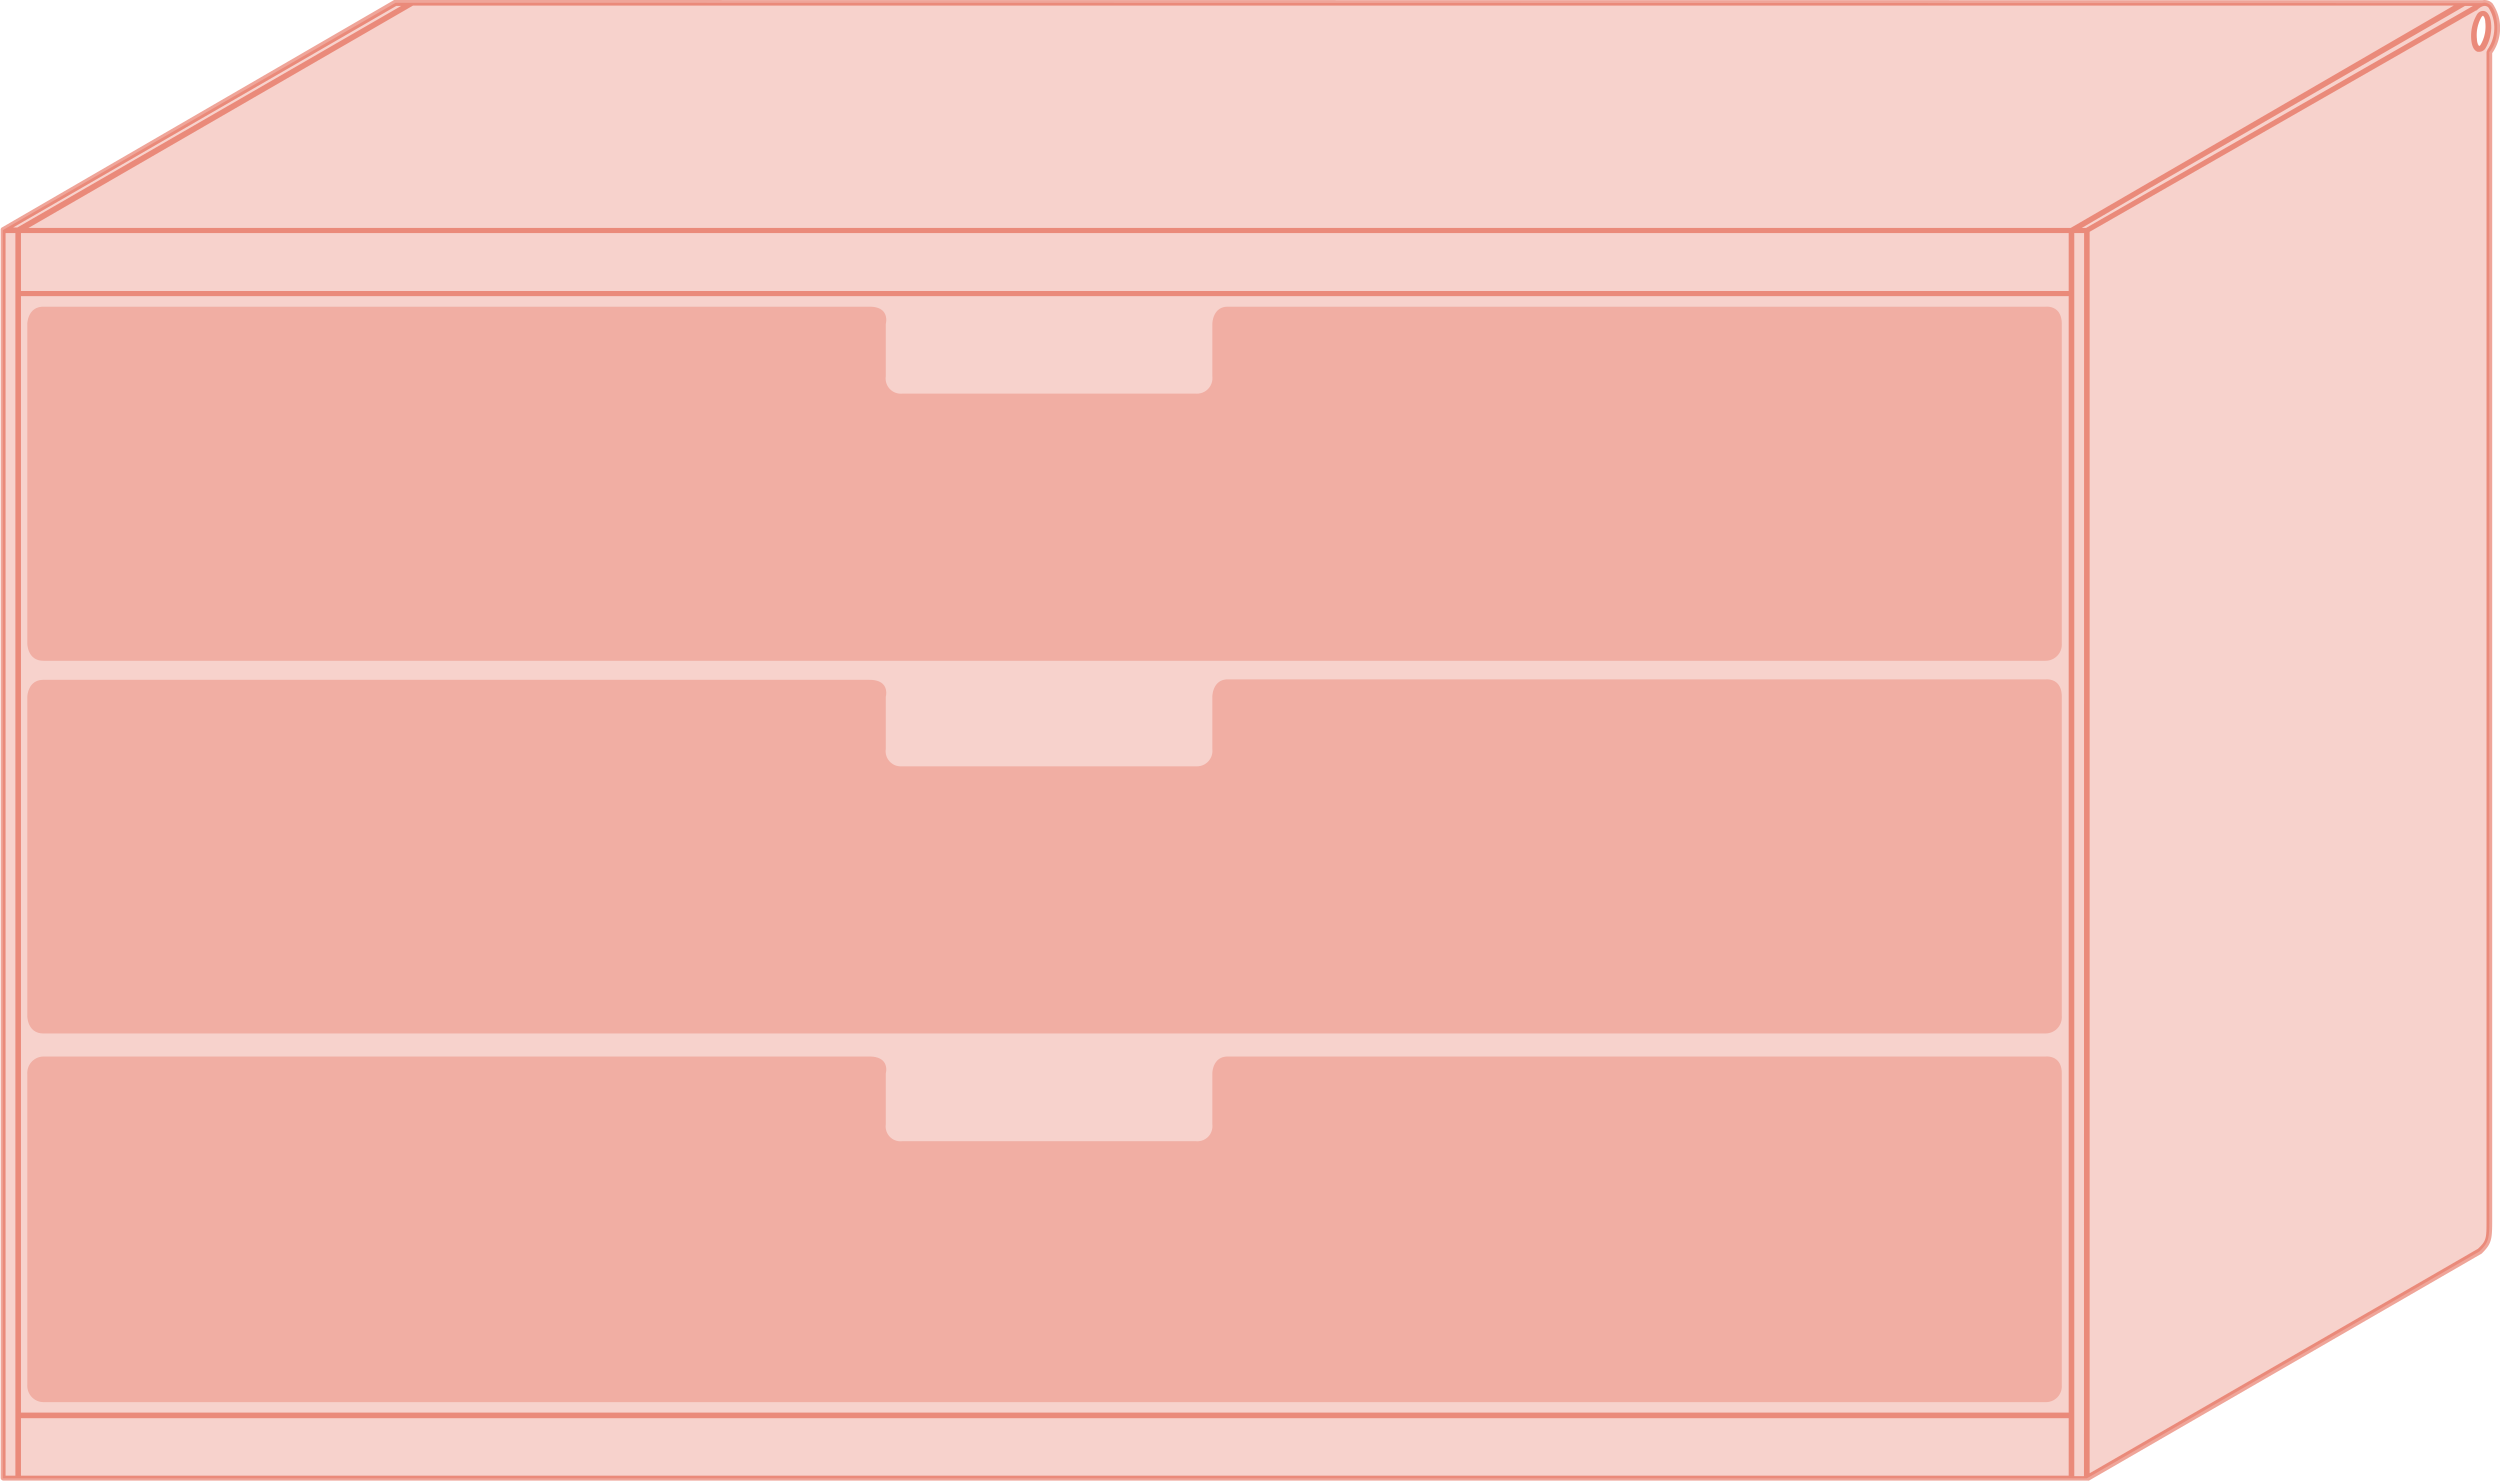 <svg xmlns="http://www.w3.org/2000/svg" width="224.32" height="132.87" viewBox="0 0 224.32 132.87"><title>cabinet_3d-36-65.5</title><path d="M222.7.28v0s-.47,0-1.59,0L37,.25h0l-1.5,0L.25,20.65v112h187l35.24-20.37c.81-.81.87-1.07.87-2.8V4.67C224.59,3.42,224.13-.16,222.7.28ZM222.58,4h0a.35.35,0,0,1-.12.11s-.17-.15-.21-.61a3.21,3.21,0,0,1,.42-2,.35.35,0,0,1,.12-.11s.17.15.22.61A3.25,3.25,0,0,1,222.58,4Z" style="fill:#d82001;opacity:0.2"/><path d="M222.46,4.65l-.14,0c-.31-.09-.51-.46-.57-1a3.8,3.8,0,0,1,.52-2.38.62.62,0,0,1,.67-.27c.3.09.5.46.57,1A3.74,3.74,0,0,1,223,4.36.68.68,0,0,1,222.46,4.65Zm.33-3.23a.42.42,0,0,0-.13.11,3.27,3.27,0,0,0-.41,2c0,.46.18.6.21.61a.35.35,0,0,0,.12-.11h0A3.25,3.25,0,0,0,223,2C223,1.57,222.83,1.43,222.79,1.42Z" style="fill:#d82001;opacity:0.4"/><line x1="185.87" y1="20.65" x2="187.24" y2="20.65" style="fill:#fff"/><path d="M223.65.31a1,1,0,0,0-.91-.29l0,0s-.47,0-1.6,0L37.23,0h-.14s-.48,0-1.61,0a.27.27,0,0,0-.12,0L.12,20.44l0,0,0,0a.28.28,0,0,0-.06.16v112a.25.25,0,0,0,.25.25h187a.28.28,0,0,0,.13,0l35.24-20.37,0,0c.88-.88.94-1.22.94-3V4.77A3.93,3.93,0,0,0,223.65.31ZM35.56.53H36L1.56,20.41H1.18ZM1.38,127v5.41H.5V20.91h.88V127Zm184.24,5.41H1.88v-5.16H185.62Zm0-5.66H1.88V26.57H185.62Zm0-100.64H1.88V20.91H185.62Zm.18-5.66H2.56L37.06.5l183.11,0Zm1.19,112h-.87V20.91H187Zm.19-112h-.38L193,16.82,221.18.53l.72,0h0Zm36-15.92a.24.24,0,0,0-.07.18V109.45c0,1.69,0,1.88-.77,2.6l-34.84,20.14V20.8L222.17.94l.05,0c.66-.66,1-.34,1.08-.24A3.42,3.42,0,0,1,223.17,4.49Z" style="fill:#d82001;opacity:0.4"/><path d="M107.34,35.32H80.93a1.36,1.36,0,0,1-1.45-1.55v-4.7s.43-1.55-1.45-1.55H3.9c-1.44,0-1.45,1.55-1.45,1.55V57.74s0,1.55,1.45,1.55H183.55A1.46,1.46,0,0,0,185,57.74V29.07c0-1.73-1.45-1.55-1.45-1.55H110.16c-1.37,0-1.38,1.55-1.38,1.55v4.7A1.39,1.39,0,0,1,107.34,35.32Z" style="fill:#d82001;opacity:0.2"/><path d="M107.34,68.76H80.93a1.36,1.36,0,0,1-1.45-1.55v-4.7S79.91,61,78,61H3.9c-1.44,0-1.45,1.55-1.45,1.55V91.18s0,1.55,1.45,1.55H183.55A1.46,1.46,0,0,0,185,91.18V62.51c0-1.73-1.45-1.55-1.45-1.55H110.16c-1.37,0-1.38,1.55-1.38,1.55v4.7A1.39,1.39,0,0,1,107.34,68.76Z" style="fill:#d82001;opacity:0.2"/><path d="M107.34,102.4H80.93a1.33,1.33,0,0,1-1.45-1.5V96.31S79.91,94.8,78,94.8H3.9a1.47,1.47,0,0,0-1.45,1.51v28a1.46,1.46,0,0,0,1.45,1.5H183.55a1.42,1.42,0,0,0,1.45-1.5V96.31c0-1.68-1.45-1.51-1.45-1.51H110.16c-1.37,0-1.38,1.51-1.38,1.51v4.59A1.35,1.35,0,0,1,107.34,102.4Z" style="fill:#d82001;opacity:0.2"/></svg>